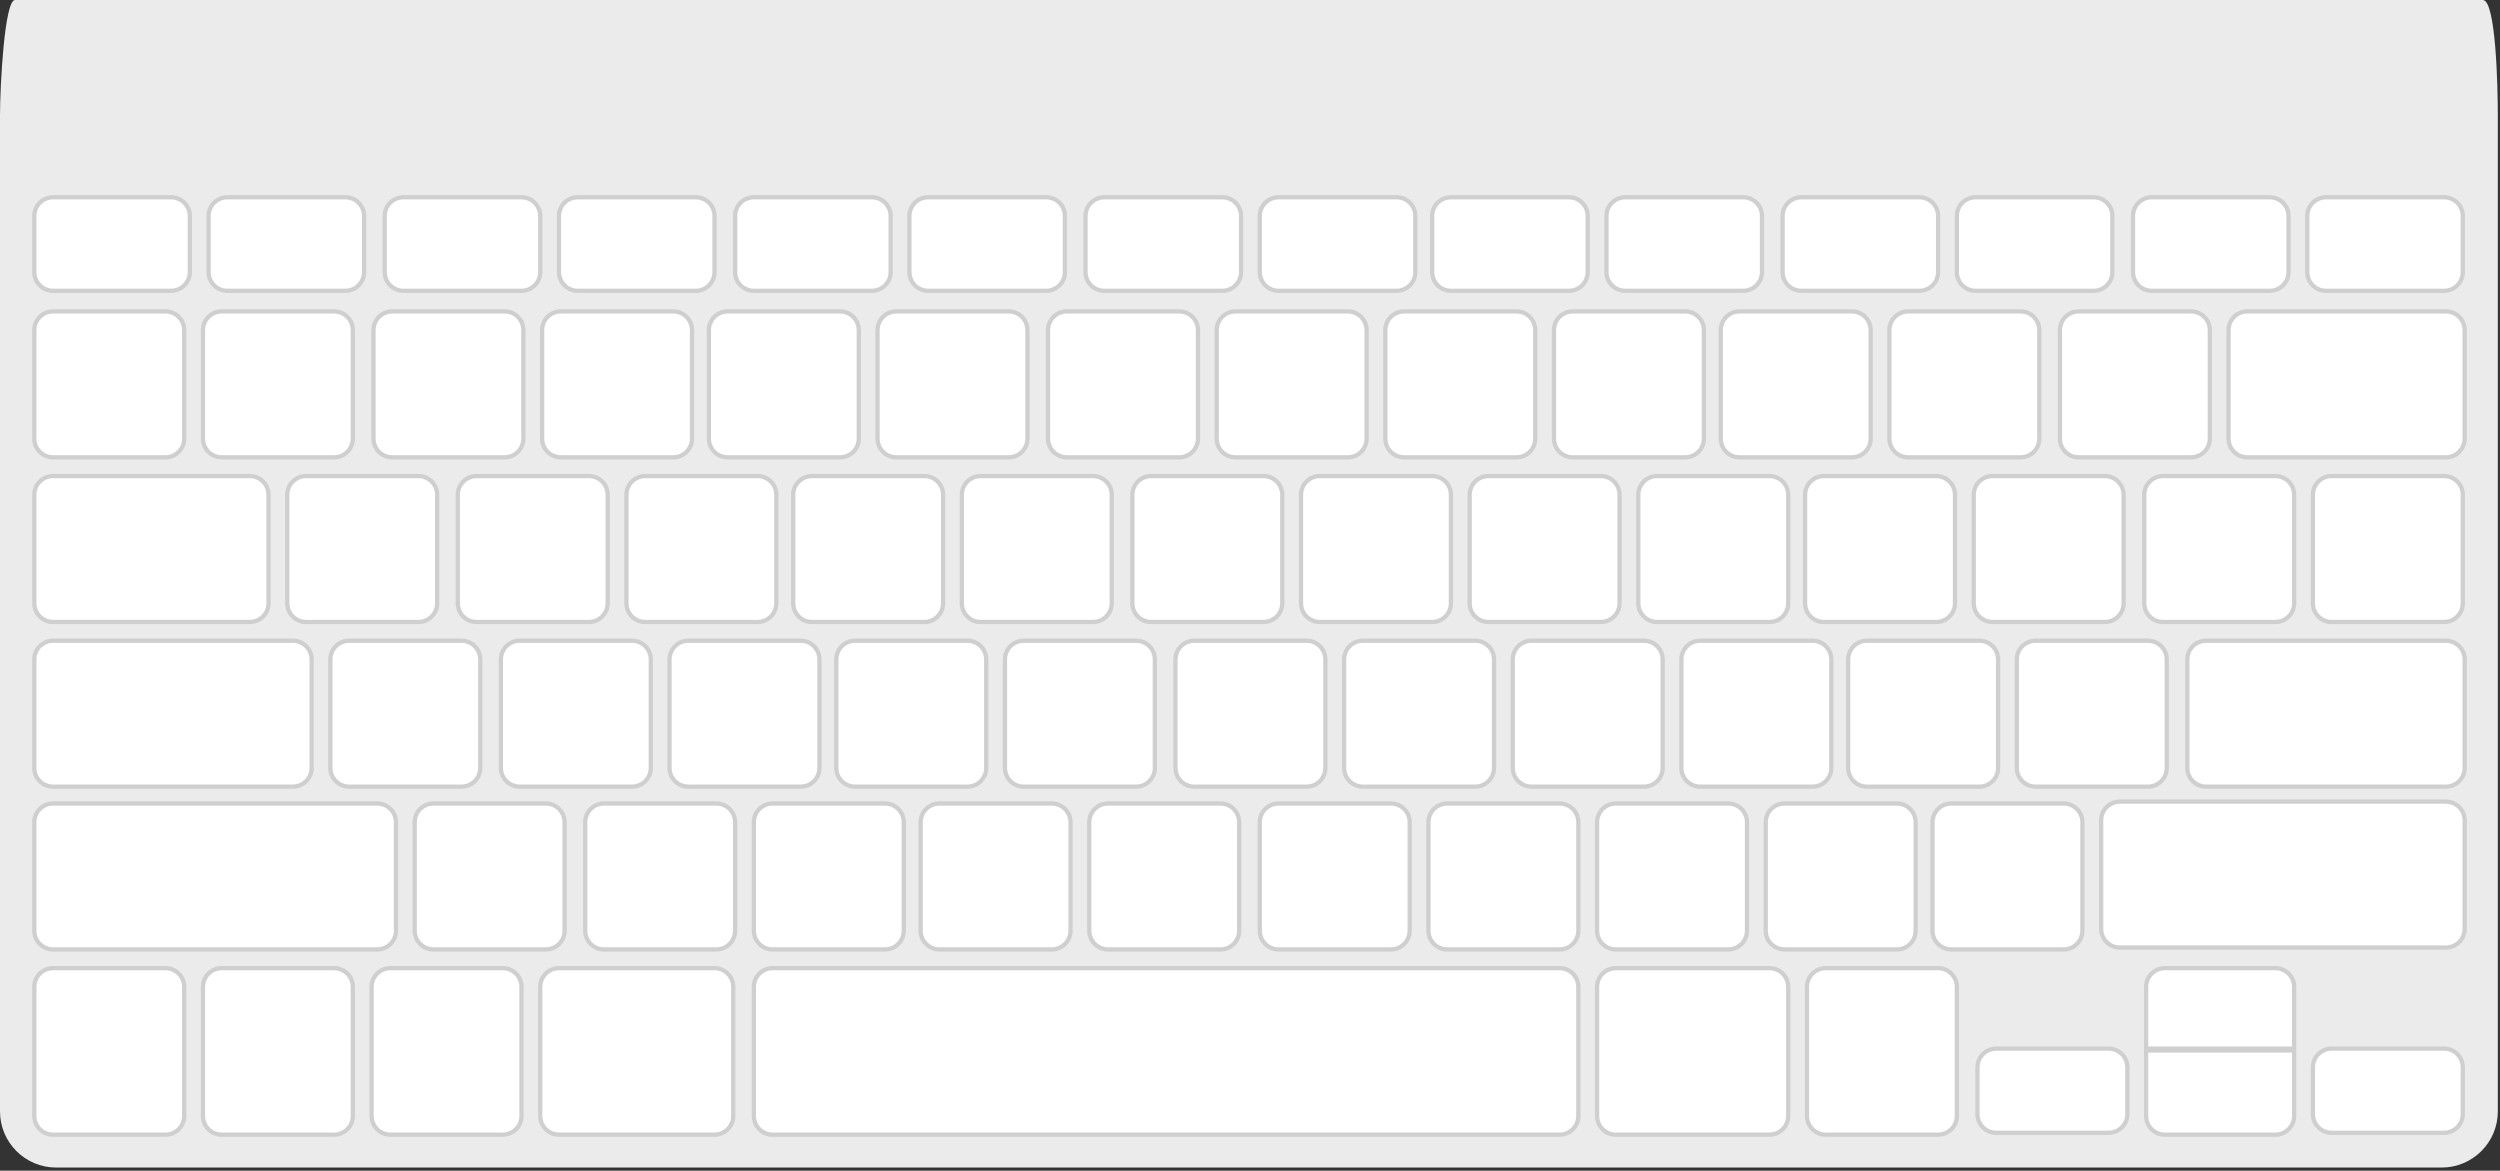 <?xml version="1.0" encoding="UTF-8" standalone="no"?>
<svg width="583px" height="273px" viewBox="0 0 583 273" version="1.1" xmlns="http://www.w3.org/2000/svg" xmlns:xlink="http://www.w3.org/1999/xlink" xmlns:sketch="http://www.bohemiancoding.com/sketch/ns">
    <rect x="0" y="0" width="583" height="273" fill="#333333" stroke="none"/>
    <!-- Generator: Sketch 3.1 (8751) - http://www.bohemiancoding.com/sketch -->
    <title>keyboard</title>
    <desc>Created with Sketch.</desc>
    <defs></defs>
    <g id="Page-1" stroke="none" stroke-width="1" fill="none" fill-rule="evenodd" sketch:type="MSPage">
        <g id="Homepage" sketch:type="MSArtboardGroup" transform="translate(-391, -2991)">
            <g id="Collaboration" sketch:type="MSLayerGroup" transform="translate(-1, 1724)">
                <g id="Rectangle-175-+-tipkovnica-+-tipke" transform="translate(0, 857)" sketch:type="MSShapeGroup">
                    <g id="keyboard" transform="translate(392, 410)">
                        <path d="M578.995,0 L3.496,0 C1.073,0 0,19.824 0,27.053 L0,259.185 C0,266.414 5.869,272.275 13.109,272.275 L569.382,272.275 C576.622,272.275 582.491,266.414 582.491,259.185 L582.491,27.053 C582.491,19.824 582.017,0 578.995,0" id="tipkovnica" fill="#EBEBEB"></path>
                        <path d="M258.388,221.408 L284.607,221.408 C287.02,221.408 288.977,219.455 288.977,217.045 L288.977,191.737 C288.977,189.328 287.02,187.374 284.607,187.374 L258.388,187.374 C255.975,187.374 254.018,189.328 254.018,191.737 L254.018,217.045 C254.018,219.455 255.975,221.408 258.388,221.408 L258.388,221.408 Z M460.272,115.378 L460.272,140.686 C460.272,143.095 462.229,145.049 464.642,145.049 L490.86,145.049 C493.274,145.049 495.23,143.095 495.23,140.686 L495.23,115.378 C495.23,112.968 493.274,111.014 490.86,111.014 L464.642,111.014 C462.229,111.014 460.272,112.968 460.272,115.378 L460.272,115.378 Z M431.868,72.617 L405.65,72.617 C403.236,72.617 401.28,74.571 401.28,76.98 L401.28,102.288 C401.28,104.698 403.236,106.651 405.65,106.651 L431.868,106.651 C434.282,106.651 436.238,104.698 436.238,102.288 L436.238,76.98 C436.238,74.571 434.282,72.617 431.868,72.617 L431.868,72.617 Z M382.053,115.378 L382.053,140.686 C382.053,143.095 384.01,145.049 386.423,145.049 L412.641,145.049 C415.055,145.049 417.011,143.095 417.011,140.686 L417.011,115.378 C417.011,112.968 415.055,111.014 412.641,111.014 L386.423,111.014 C384.01,111.014 382.053,112.968 382.053,115.378 L382.053,115.378 Z M420.944,115.378 L420.944,140.686 C420.944,143.095 422.901,145.049 425.314,145.049 L451.532,145.049 C453.946,145.049 455.902,143.095 455.902,140.686 L455.902,115.378 C455.902,112.968 453.946,111.014 451.532,111.014 L425.314,111.014 C422.901,111.014 420.944,112.968 420.944,115.378 L420.944,115.378 Z M377.683,140.686 L377.683,115.378 C377.683,112.968 375.727,111.014 373.313,111.014 L347.095,111.014 C344.682,111.014 342.725,112.968 342.725,115.378 L342.725,140.686 C342.725,143.095 344.682,145.049 347.095,145.049 L373.313,145.049 C375.727,145.049 377.683,143.095 377.683,140.686 L377.683,140.686 Z M298.153,221.408 L324.372,221.408 C326.785,221.408 328.742,219.455 328.742,217.045 L328.742,191.737 C328.742,189.328 326.785,187.374 324.372,187.374 L298.153,187.374 C295.74,187.374 293.783,189.328 293.783,191.737 L293.783,217.045 C293.783,219.455 295.74,221.408 298.153,221.408 L298.153,221.408 Z M309.078,179.083 L309.078,153.776 C309.078,151.366 307.121,149.412 304.708,149.412 L278.489,149.412 C276.076,149.412 274.119,151.366 274.119,153.776 L274.119,179.083 C274.119,181.493 276.076,183.447 278.489,183.447 L304.708,183.447 C307.121,183.447 309.078,181.493 309.078,179.083 L309.078,179.083 Z M348.406,179.083 L348.406,153.776 C348.406,151.366 346.449,149.412 344.036,149.412 L317.817,149.412 C315.404,149.412 313.447,151.366 313.447,153.776 L313.447,179.083 C313.447,181.493 315.404,183.447 317.817,183.447 L344.036,183.447 C346.449,183.447 348.406,181.493 348.406,179.083 L348.406,179.083 Z M471.196,72.617 L444.978,72.617 C442.565,72.617 440.608,74.571 440.608,76.98 L440.608,102.288 C440.608,104.698 442.565,106.651 444.978,106.651 L471.196,106.651 C473.61,106.651 475.566,104.698 475.566,102.288 L475.566,76.98 C475.566,74.571 473.61,72.617 471.196,72.617 L471.196,72.617 Z M455.028,221.408 L481.247,221.408 C483.66,221.408 485.617,219.455 485.617,217.045 L485.617,191.737 C485.617,189.328 483.66,187.374 481.247,187.374 L455.028,187.374 C452.615,187.374 450.658,189.328 450.658,191.737 L450.658,217.045 C450.658,219.455 452.615,221.408 455.028,221.408 L455.028,221.408 Z M505.281,179.083 L505.281,153.776 C505.281,151.366 503.324,149.412 500.911,149.412 L474.692,149.412 C472.279,149.412 470.322,151.366 470.322,153.776 L470.322,179.083 C470.322,181.493 472.279,183.447 474.692,183.447 L500.911,183.447 C503.324,183.447 505.281,181.493 505.281,179.083 L505.281,179.083 Z M465.953,179.083 L465.953,153.776 C465.953,151.366 463.996,149.412 461.583,149.412 L435.364,149.412 C432.951,149.412 430.994,151.366 430.994,153.776 L430.994,179.083 C430.994,181.493 432.951,183.447 435.364,183.447 L461.583,183.447 C463.996,183.447 465.953,181.493 465.953,179.083 L465.953,179.083 Z M534.995,140.686 L534.995,115.378 C534.995,112.968 533.038,111.014 530.625,111.014 L504.407,111.014 C501.994,111.014 500.037,112.968 500.037,115.378 L500.037,140.686 C500.037,143.095 501.994,145.049 504.407,145.049 L530.625,145.049 C533.038,145.049 534.995,143.095 534.995,140.686 L534.995,140.686 Z M416.137,221.408 L442.356,221.408 C444.769,221.408 446.726,219.455 446.726,217.045 L446.726,191.737 C446.726,189.328 444.769,187.374 442.356,187.374 L416.137,187.374 C413.724,187.374 411.767,189.328 411.767,191.737 L411.767,217.045 C411.767,219.455 413.724,221.408 416.137,221.408 L416.137,221.408 Z M392.977,72.617 L366.759,72.617 C364.346,72.617 362.389,74.571 362.389,76.98 L362.389,102.288 C362.389,104.698 364.346,106.651 366.759,106.651 L392.977,106.651 C395.391,106.651 397.347,104.698 397.347,102.288 L397.347,76.98 C397.347,74.571 395.391,72.617 392.977,72.617 L392.977,72.617 Z M376.809,221.408 L403.028,221.408 C405.441,221.408 407.398,219.455 407.398,217.045 L407.398,191.737 C407.398,189.328 405.441,187.374 403.028,187.374 L376.809,187.374 C374.396,187.374 372.439,189.328 372.439,191.737 L372.439,217.045 C372.439,219.455 374.396,221.408 376.809,221.408 L376.809,221.408 Z M357.145,183.447 L383.364,183.447 C385.777,183.447 387.734,181.493 387.734,179.083 L387.734,153.776 C387.734,151.366 385.777,149.412 383.364,149.412 L357.145,149.412 C354.732,149.412 352.775,151.366 352.775,153.776 L352.775,179.083 C352.775,181.493 354.732,183.447 357.145,183.447 L357.145,183.447 Z M427.062,179.083 L427.062,153.776 C427.062,151.366 425.105,149.412 422.692,149.412 L396.473,149.412 C394.06,149.412 392.103,151.366 392.103,153.776 L392.103,179.083 C392.103,181.493 394.06,183.447 396.473,183.447 L422.692,183.447 C425.105,183.447 427.062,181.493 427.062,179.083 L427.062,179.083 Z M269.313,179.083 L269.313,153.776 C269.313,151.366 267.356,149.412 264.943,149.412 L238.724,149.412 C236.311,149.412 234.354,151.366 234.354,153.776 L234.354,179.083 C234.354,181.493 236.311,183.447 238.724,183.447 L264.943,183.447 C267.356,183.447 269.313,181.493 269.313,179.083 L269.313,179.083 Z M181.043,140.686 L181.043,115.378 C181.043,112.968 179.087,111.014 176.673,111.014 L150.455,111.014 C148.041,111.014 146.085,112.968 146.085,115.378 L146.085,140.686 C146.085,143.095 148.041,145.049 150.455,145.049 L176.673,145.049 C179.087,145.049 181.043,143.095 181.043,140.686 L181.043,140.686 Z M101.076,221.408 L127.295,221.408 C129.708,221.408 131.665,219.455 131.665,217.045 L131.665,191.737 C131.665,189.328 129.708,187.374 127.295,187.374 L101.076,187.374 C98.663,187.374 96.706,189.328 96.706,191.737 L96.706,217.045 C96.706,219.455 98.663,221.408 101.076,221.408 L101.076,221.408 Z M151.766,179.083 L151.766,153.776 C151.766,151.366 149.809,149.412 147.396,149.412 L121.177,149.412 C118.764,149.412 116.807,151.366 116.807,153.776 L116.807,179.083 C116.807,181.493 118.764,183.447 121.177,183.447 L147.396,183.447 C149.809,183.447 151.766,181.493 151.766,179.083 L151.766,179.083 Z M215.564,145.049 C217.978,145.049 219.934,143.095 219.934,140.686 L219.934,115.378 C219.934,112.968 217.978,111.014 215.564,111.014 L189.346,111.014 C186.932,111.014 184.976,112.968 184.976,115.378 L184.976,140.686 C184.976,143.095 186.932,145.049 189.346,145.049 L215.564,145.049 L215.564,145.049 Z M160.505,183.447 L186.724,183.447 C189.137,183.447 191.094,181.493 191.094,179.083 L191.094,153.776 C191.094,151.366 189.137,149.412 186.724,149.412 L160.505,149.412 C158.092,149.412 156.135,151.366 156.135,153.776 L156.135,179.083 C156.135,181.493 158.092,183.447 160.505,183.447 L160.505,183.447 Z M111.127,145.049 L137.345,145.049 C139.759,145.049 141.715,143.095 141.715,140.686 L141.715,115.378 C141.715,112.968 139.759,111.014 137.345,111.014 L111.127,111.014 C108.713,111.014 106.757,112.968 106.757,115.378 L106.757,140.686 C106.757,143.095 108.713,145.049 111.127,145.049 L111.127,145.049 Z M501.785,67.817 L529.314,67.817 C531.727,67.817 533.684,65.863 533.684,63.454 L533.684,50.364 C533.684,47.953 531.727,46 529.314,46 L501.785,46 C499.371,46 497.415,47.953 497.415,50.364 L497.415,63.454 C497.415,65.863 499.371,67.817 501.785,67.817 L501.785,67.817 Z M542.424,67.817 L569.953,67.817 C572.366,67.817 574.323,65.863 574.323,63.454 L574.323,50.364 C574.323,47.953 572.366,46 569.953,46 L542.424,46 C540.011,46 538.054,47.953 538.054,50.364 L538.054,63.454 C538.054,65.863 540.011,67.817 542.424,67.817 L542.424,67.817 Z M81.412,183.447 L107.631,183.447 C110.044,183.447 112.001,181.493 112.001,179.083 L112.001,153.776 C112.001,151.366 110.044,149.412 107.631,149.412 L81.412,149.412 C78.999,149.412 77.042,151.366 77.042,153.776 L77.042,179.083 C77.042,181.493 78.999,183.447 81.412,183.447 L81.412,183.447 Z M180.169,221.408 L206.388,221.408 C208.801,221.408 210.758,219.455 210.758,217.045 L210.758,191.737 C210.758,189.328 208.801,187.374 206.388,187.374 L180.169,187.374 C177.756,187.374 175.799,189.328 175.799,191.737 L175.799,217.045 C175.799,219.455 177.756,221.408 180.169,221.408 L180.169,221.408 Z M303.397,115.378 L303.397,140.686 C303.397,143.095 305.353,145.049 307.767,145.049 L333.985,145.049 C336.399,145.049 338.355,143.095 338.355,140.686 L338.355,115.378 C338.355,112.968 336.399,111.014 333.985,111.014 L307.767,111.014 C305.353,111.014 303.397,112.968 303.397,115.378 L303.397,115.378 Z M353.649,106.651 C356.062,106.651 358.019,104.698 358.019,102.288 L358.019,76.98 C358.019,74.571 356.062,72.617 353.649,72.617 L327.431,72.617 C325.018,72.617 323.061,74.571 323.061,76.98 L323.061,102.288 C323.061,104.698 325.018,106.651 327.431,106.651 L353.649,106.651 L353.649,106.651 Z M314.321,72.617 L288.103,72.617 C285.69,72.617 283.733,74.571 283.733,76.98 L283.733,102.288 C283.733,104.698 285.69,106.651 288.103,106.651 L314.321,106.651 C316.735,106.651 318.691,104.698 318.691,102.288 L318.691,76.98 C318.691,74.571 316.735,72.617 314.321,72.617 L314.321,72.617 Z M510.961,72.617 L484.743,72.617 C482.329,72.617 480.373,74.571 480.373,76.98 L480.373,102.288 C480.373,104.698 482.329,106.651 484.743,106.651 L510.961,106.651 C513.374,106.651 515.331,104.698 515.331,102.288 L515.331,76.98 C515.331,74.571 513.374,72.617 510.961,72.617 L510.961,72.617 Z M264.069,115.378 L264.069,140.686 C264.069,143.095 266.025,145.049 268.439,145.049 L294.657,145.049 C297.071,145.049 299.027,143.095 299.027,140.686 L299.027,115.378 C299.027,112.968 297.071,111.014 294.657,111.014 L268.439,111.014 C266.025,111.014 264.069,112.968 264.069,115.378 L264.069,115.378 Z M219.06,221.408 L245.279,221.408 C247.692,221.408 249.649,219.455 249.649,217.045 L249.649,191.737 C249.649,189.328 247.692,187.374 245.279,187.374 L219.06,187.374 C216.647,187.374 214.69,189.328 214.69,191.737 L214.69,217.045 C214.69,219.455 216.647,221.408 219.06,221.408 L219.06,221.408 Z M229.985,179.083 L229.985,153.776 C229.985,151.366 228.028,149.412 225.615,149.412 L199.396,149.412 C196.983,149.412 195.026,151.366 195.026,153.776 L195.026,179.083 C195.026,181.493 196.983,183.447 199.396,183.447 L225.615,183.447 C228.028,183.447 229.985,181.493 229.985,179.083 L229.985,179.083 Z M254.892,145.049 C257.306,145.049 259.262,143.095 259.262,140.686 L259.262,115.378 C259.262,112.968 257.306,111.014 254.892,111.014 L228.674,111.014 C226.26,111.014 224.304,112.968 224.304,115.378 L224.304,140.686 C224.304,143.095 226.26,145.049 228.674,145.049 L254.892,145.049 L254.892,145.049 Z M101.95,140.686 L101.95,115.378 C101.95,112.968 99.994,111.014 97.58,111.014 L71.362,111.014 C68.948,111.014 66.992,112.968 66.992,115.378 L66.992,140.686 C66.992,143.095 68.948,145.049 71.362,145.049 L97.58,145.049 C99.994,145.049 101.95,143.095 101.95,140.686 L101.95,140.686 Z M167.06,187.374 L140.841,187.374 C138.428,187.374 136.471,189.328 136.471,191.737 L136.471,217.045 C136.471,219.455 138.428,221.408 140.841,221.408 L167.06,221.408 C169.473,221.408 171.43,219.455 171.43,217.045 L171.43,191.737 C171.43,189.328 169.473,187.374 167.06,187.374 L167.06,187.374 Z M166.623,225.772 L130.354,225.772 C127.94,225.772 125.984,227.725 125.984,230.135 L125.984,260.242 C125.984,262.652 127.94,264.606 130.354,264.606 L166.623,264.606 C169.036,264.606 170.993,262.652 170.993,260.242 L170.993,230.135 C170.993,227.725 169.036,225.772 166.623,225.772 L166.623,225.772 Z M117.244,225.772 L91.026,225.772 C88.612,225.772 86.656,227.725 86.656,230.135 L86.656,260.242 C86.656,262.652 88.612,264.606 91.026,264.606 L117.244,264.606 C119.658,264.606 121.614,262.652 121.614,260.242 L121.614,230.135 C121.614,227.725 119.658,225.772 117.244,225.772 L117.244,225.772 Z M363.7,187.374 L337.481,187.374 C335.068,187.374 333.111,189.328 333.111,191.737 L333.111,217.045 C333.111,219.455 335.068,221.408 337.481,221.408 L363.7,221.408 C366.113,221.408 368.07,219.455 368.07,217.045 L368.07,191.737 C368.07,189.328 366.113,187.374 363.7,187.374 L363.7,187.374 Z M12.37,145.049 L58.252,145.049 C60.666,145.049 62.622,143.095 62.622,140.686 L62.622,115.378 C62.622,112.968 60.666,111.014 58.252,111.014 L12.37,111.014 C9.956,111.014 8,112.968 8,115.378 L8,140.686 C8,143.095 9.956,145.049 12.37,145.049 L12.37,145.049 Z M12.37,183.447 L68.303,183.447 C70.716,183.447 72.673,181.493 72.673,179.083 L72.673,153.776 C72.673,151.366 70.716,149.412 68.303,149.412 L12.37,149.412 C9.956,149.412 8,151.366 8,153.776 L8,179.083 C8,181.493 9.956,183.447 12.37,183.447 L12.37,183.447 Z M77.916,225.772 L51.698,225.772 C49.284,225.772 47.328,227.725 47.328,230.135 L47.328,260.242 C47.328,262.652 49.284,264.606 51.698,264.606 L77.916,264.606 C80.33,264.606 82.286,262.652 82.286,260.242 L82.286,230.135 C82.286,227.725 80.33,225.772 77.916,225.772 L77.916,225.772 Z M12.37,221.408 L87.967,221.408 C90.38,221.408 92.337,219.455 92.337,217.045 L92.337,191.737 C92.337,189.328 90.38,187.374 87.967,187.374 L12.37,187.374 C9.956,187.374 8,189.328 8,191.737 L8,217.045 C8,219.455 9.956,221.408 12.37,221.408 L12.37,221.408 Z M38.588,225.772 L12.37,225.772 C9.956,225.772 8,227.725 8,230.135 L8,260.242 C8,262.652 9.956,264.606 12.37,264.606 L38.588,264.606 C41.002,264.606 42.958,262.652 42.958,260.242 L42.958,230.135 C42.958,227.725 41.002,225.772 38.588,225.772 L38.588,225.772 Z M363.7,225.772 L180.169,225.772 C177.756,225.772 175.799,227.725 175.799,230.135 L175.799,260.242 C175.799,262.652 177.756,264.606 180.169,264.606 L363.7,264.606 C366.113,264.606 368.07,262.652 368.07,260.242 L368.07,230.135 C368.07,227.725 366.113,225.772 363.7,225.772 L363.7,225.772 Z M570.39,186.937 L494.356,186.937 C491.943,186.937 489.986,188.891 489.986,191.301 L489.986,216.608 C489.986,219.018 491.943,220.972 494.356,220.972 L570.39,220.972 C572.804,220.972 574.76,219.018 574.76,216.608 L574.76,191.301 C574.76,188.891 572.804,186.937 570.39,186.937 L570.39,186.937 Z M460.709,67.817 L488.238,67.817 C490.652,67.817 492.608,65.863 492.608,63.454 L492.608,50.364 C492.608,47.953 490.652,46 488.238,46 L460.709,46 C458.296,46 456.339,47.953 456.339,50.364 L456.339,63.454 C456.339,65.863 458.296,67.817 460.709,67.817 L460.709,67.817 Z M570.39,149.412 L514.457,149.412 C512.044,149.412 510.087,151.366 510.087,153.776 L510.087,179.083 C510.087,181.493 512.044,183.447 514.457,183.447 L570.39,183.447 C572.804,183.447 574.76,181.493 574.76,179.083 L574.76,153.776 C574.76,151.366 572.804,149.412 570.39,149.412 L570.39,149.412 Z M570.39,72.617 L524.071,72.617 C521.657,72.617 519.701,74.571 519.701,76.98 L519.701,102.288 C519.701,104.698 521.657,106.651 524.071,106.651 L570.39,106.651 C572.804,106.651 574.76,104.698 574.76,102.288 L574.76,76.98 C574.76,74.571 572.804,72.617 570.39,72.617 L570.39,72.617 Z M569.953,145.049 C572.366,145.049 574.323,143.095 574.323,140.686 L574.323,115.378 C574.323,112.968 572.366,111.014 569.953,111.014 L543.735,111.014 C541.322,111.014 539.365,112.968 539.365,115.378 L539.365,140.686 C539.365,143.095 541.322,145.049 543.735,145.049 L569.953,145.049 L569.953,145.049 Z M451.969,225.772 L425.751,225.772 C423.337,225.772 421.381,227.725 421.381,230.135 L421.381,260.242 C421.381,262.652 423.337,264.606 425.751,264.606 L451.969,264.606 C454.383,264.606 456.339,262.652 456.339,260.242 L456.339,230.135 C456.339,227.725 454.383,225.772 451.969,225.772 L451.969,225.772 Z M491.734,244.534 L465.516,244.534 C463.103,244.534 461.146,246.488 461.146,248.898 L461.146,259.806 C461.146,262.216 463.103,264.169 465.516,264.169 L491.734,264.169 C494.147,264.169 496.104,262.216 496.104,259.806 L496.104,248.898 C496.104,246.488 494.147,244.534 491.734,244.534 L491.734,244.534 Z M530.625,225.772 L504.844,225.772 C502.431,225.772 500.474,227.725 500.474,230.135 L500.474,244.534 L534.558,244.534 L534.558,244.97 L500.474,244.97 L500.474,260.242 C500.474,262.652 502.431,264.606 504.844,264.606 L530.625,264.606 C533.038,264.606 534.995,262.652 534.995,260.242 L534.995,230.135 C534.995,227.725 533.038,225.772 530.625,225.772 L530.625,225.772 Z M569.953,244.534 L543.735,244.534 C541.322,244.534 539.365,246.488 539.365,248.898 L539.365,259.806 C539.365,262.216 541.322,264.169 543.735,264.169 L569.953,264.169 C572.366,264.169 574.323,262.216 574.323,259.806 L574.323,248.898 C574.323,246.488 572.366,244.534 569.953,244.534 L569.953,244.534 Z M412.641,225.772 L376.809,225.772 C374.396,225.772 372.439,227.725 372.439,230.135 L372.439,260.242 C372.439,262.652 374.396,264.606 376.809,264.606 L412.641,264.606 C415.055,264.606 417.011,262.652 417.011,260.242 L417.011,230.135 C417.011,227.725 415.055,225.772 412.641,225.772 L412.641,225.772 Z M244.405,76.98 L244.405,102.288 C244.405,104.698 246.361,106.651 248.775,106.651 L274.993,106.651 C277.407,106.651 279.363,104.698 279.363,102.288 L279.363,76.98 C279.363,74.571 277.407,72.617 274.993,72.617 L248.775,72.617 C246.361,72.617 244.405,74.571 244.405,76.98 L244.405,76.98 Z M216.438,67.817 L243.968,67.817 C246.381,67.817 248.338,65.863 248.338,63.454 L248.338,50.364 C248.338,47.953 246.381,46 243.968,46 L216.438,46 C214.025,46 212.069,47.953 212.069,50.364 L212.069,63.454 C212.069,65.863 214.025,67.817 216.438,67.817 L216.438,67.817 Z M12.37,106.651 L38.588,106.651 C41.002,106.651 42.958,104.698 42.958,102.288 L42.958,76.98 C42.958,74.571 41.002,72.617 38.588,72.617 L12.37,72.617 C9.956,72.617 8,74.571 8,76.98 L8,102.288 C8,104.698 9.956,106.651 12.37,106.651 L12.37,106.651 Z M204.64,76.98 L204.64,102.288 C204.64,104.698 206.596,106.651 209.01,106.651 L235.228,106.651 C237.642,106.651 239.598,104.698 239.598,102.288 L239.598,76.98 C239.598,74.571 237.642,72.617 235.228,72.617 L209.01,72.617 C206.596,72.617 204.64,74.571 204.64,76.98 L204.64,76.98 Z M298.153,67.817 L325.683,67.817 C328.096,67.817 330.053,65.863 330.053,63.454 L330.053,50.364 C330.053,47.953 328.096,46 325.683,46 L298.153,46 C295.74,46 293.783,47.953 293.783,50.364 L293.783,63.454 C293.783,65.863 295.74,67.817 298.153,67.817 L298.153,67.817 Z M378.994,67.817 L406.524,67.817 C408.937,67.817 410.893,65.863 410.893,63.454 L410.893,50.364 C410.893,47.953 408.937,46 406.524,46 L378.994,46 C376.581,46 374.624,47.953 374.624,50.364 L374.624,63.454 C374.624,65.863 376.581,67.817 378.994,67.817 L378.994,67.817 Z M175.799,67.817 L203.329,67.817 C205.742,67.817 207.699,65.863 207.699,63.454 L207.699,50.364 C207.699,47.953 205.742,46 203.329,46 L175.799,46 C173.386,46 171.43,47.953 171.43,50.364 L171.43,63.454 C171.43,65.863 173.386,67.817 175.799,67.817 L175.799,67.817 Z M420.07,67.817 L447.599,67.817 C450.013,67.817 451.969,65.863 451.969,63.454 L451.969,50.364 C451.969,47.953 450.013,46 447.599,46 L420.07,46 C417.657,46 415.7,47.953 415.7,50.364 L415.7,63.454 C415.7,65.863 417.657,67.817 420.07,67.817 L420.07,67.817 Z M338.355,67.817 L365.885,67.817 C368.298,67.817 370.254,65.863 370.254,63.454 L370.254,50.364 C370.254,47.953 368.298,46 365.885,46 L338.355,46 C335.942,46 333.985,47.953 333.985,50.364 L333.985,63.454 C333.985,65.863 335.942,67.817 338.355,67.817 L338.355,67.817 Z M257.514,67.817 L285.044,67.817 C287.457,67.817 289.414,65.863 289.414,63.454 L289.414,50.364 C289.414,47.953 287.457,46 285.044,46 L257.514,46 C255.101,46 253.144,47.953 253.144,50.364 L253.144,63.454 C253.144,65.863 255.101,67.817 257.514,67.817 L257.514,67.817 Z M51.698,106.651 L77.916,106.651 C80.33,106.651 82.286,104.698 82.286,102.288 L82.286,76.98 C82.286,74.571 80.33,72.617 77.916,72.617 L51.698,72.617 C49.284,72.617 47.328,74.571 47.328,76.98 L47.328,102.288 C47.328,104.698 49.284,106.651 51.698,106.651 L51.698,106.651 Z M91.463,106.651 L117.681,106.651 C120.095,106.651 122.051,104.698 122.051,102.288 L122.051,76.98 C122.051,74.571 120.095,72.617 117.681,72.617 L91.463,72.617 C89.049,72.617 87.093,74.571 87.093,76.98 L87.093,102.288 C87.093,104.698 89.049,106.651 91.463,106.651 L91.463,106.651 Z M53.009,67.817 L80.538,67.817 C82.952,67.817 84.908,65.863 84.908,63.454 L84.908,50.364 C84.908,47.953 82.952,46 80.538,46 L53.009,46 C50.595,46 48.639,47.953 48.639,50.364 L48.639,63.454 C48.639,65.863 50.595,67.817 53.009,67.817 L53.009,67.817 Z M165.312,76.98 L165.312,102.288 C165.312,104.698 167.268,106.651 169.682,106.651 L195.9,106.651 C198.314,106.651 200.27,104.698 200.27,102.288 L200.27,76.98 C200.27,74.571 198.314,72.617 195.9,72.617 L169.682,72.617 C167.268,72.617 165.312,74.571 165.312,76.98 L165.312,76.98 Z M12.37,67.817 L39.899,67.817 C42.313,67.817 44.269,65.863 44.269,63.454 L44.269,50.364 C44.269,47.953 42.313,46 39.899,46 L12.37,46 C9.956,46 8,47.953 8,50.364 L8,63.454 C8,65.863 9.956,67.817 12.37,67.817 L12.37,67.817 Z M134.724,67.817 L162.253,67.817 C164.667,67.817 166.623,65.863 166.623,63.454 L166.623,50.364 C166.623,47.953 164.667,46 162.253,46 L134.724,46 C132.31,46 130.354,47.953 130.354,50.364 L130.354,63.454 C130.354,65.863 132.31,67.817 134.724,67.817 L134.724,67.817 Z M130.791,106.651 L157.009,106.651 C159.423,106.651 161.379,104.698 161.379,102.288 L161.379,76.98 C161.379,74.571 159.423,72.617 157.009,72.617 L130.791,72.617 C128.377,72.617 126.421,74.571 126.421,76.98 L126.421,102.288 C126.421,104.698 128.377,106.651 130.791,106.651 L130.791,106.651 Z M94.085,67.817 L121.614,67.817 C124.028,67.817 125.984,65.863 125.984,63.454 L125.984,50.364 C125.984,47.953 124.028,46 121.614,46 L94.085,46 C91.671,46 89.715,47.953 89.715,50.364 L89.715,63.454 C89.715,65.863 91.671,67.817 94.085,67.817 L94.085,67.817 Z" id="tipke" stroke="#CFCFCF" fill="#FFFFFF"></path>
                    </g>
                </g>
            </g>
        </g>
    </g>
</svg>